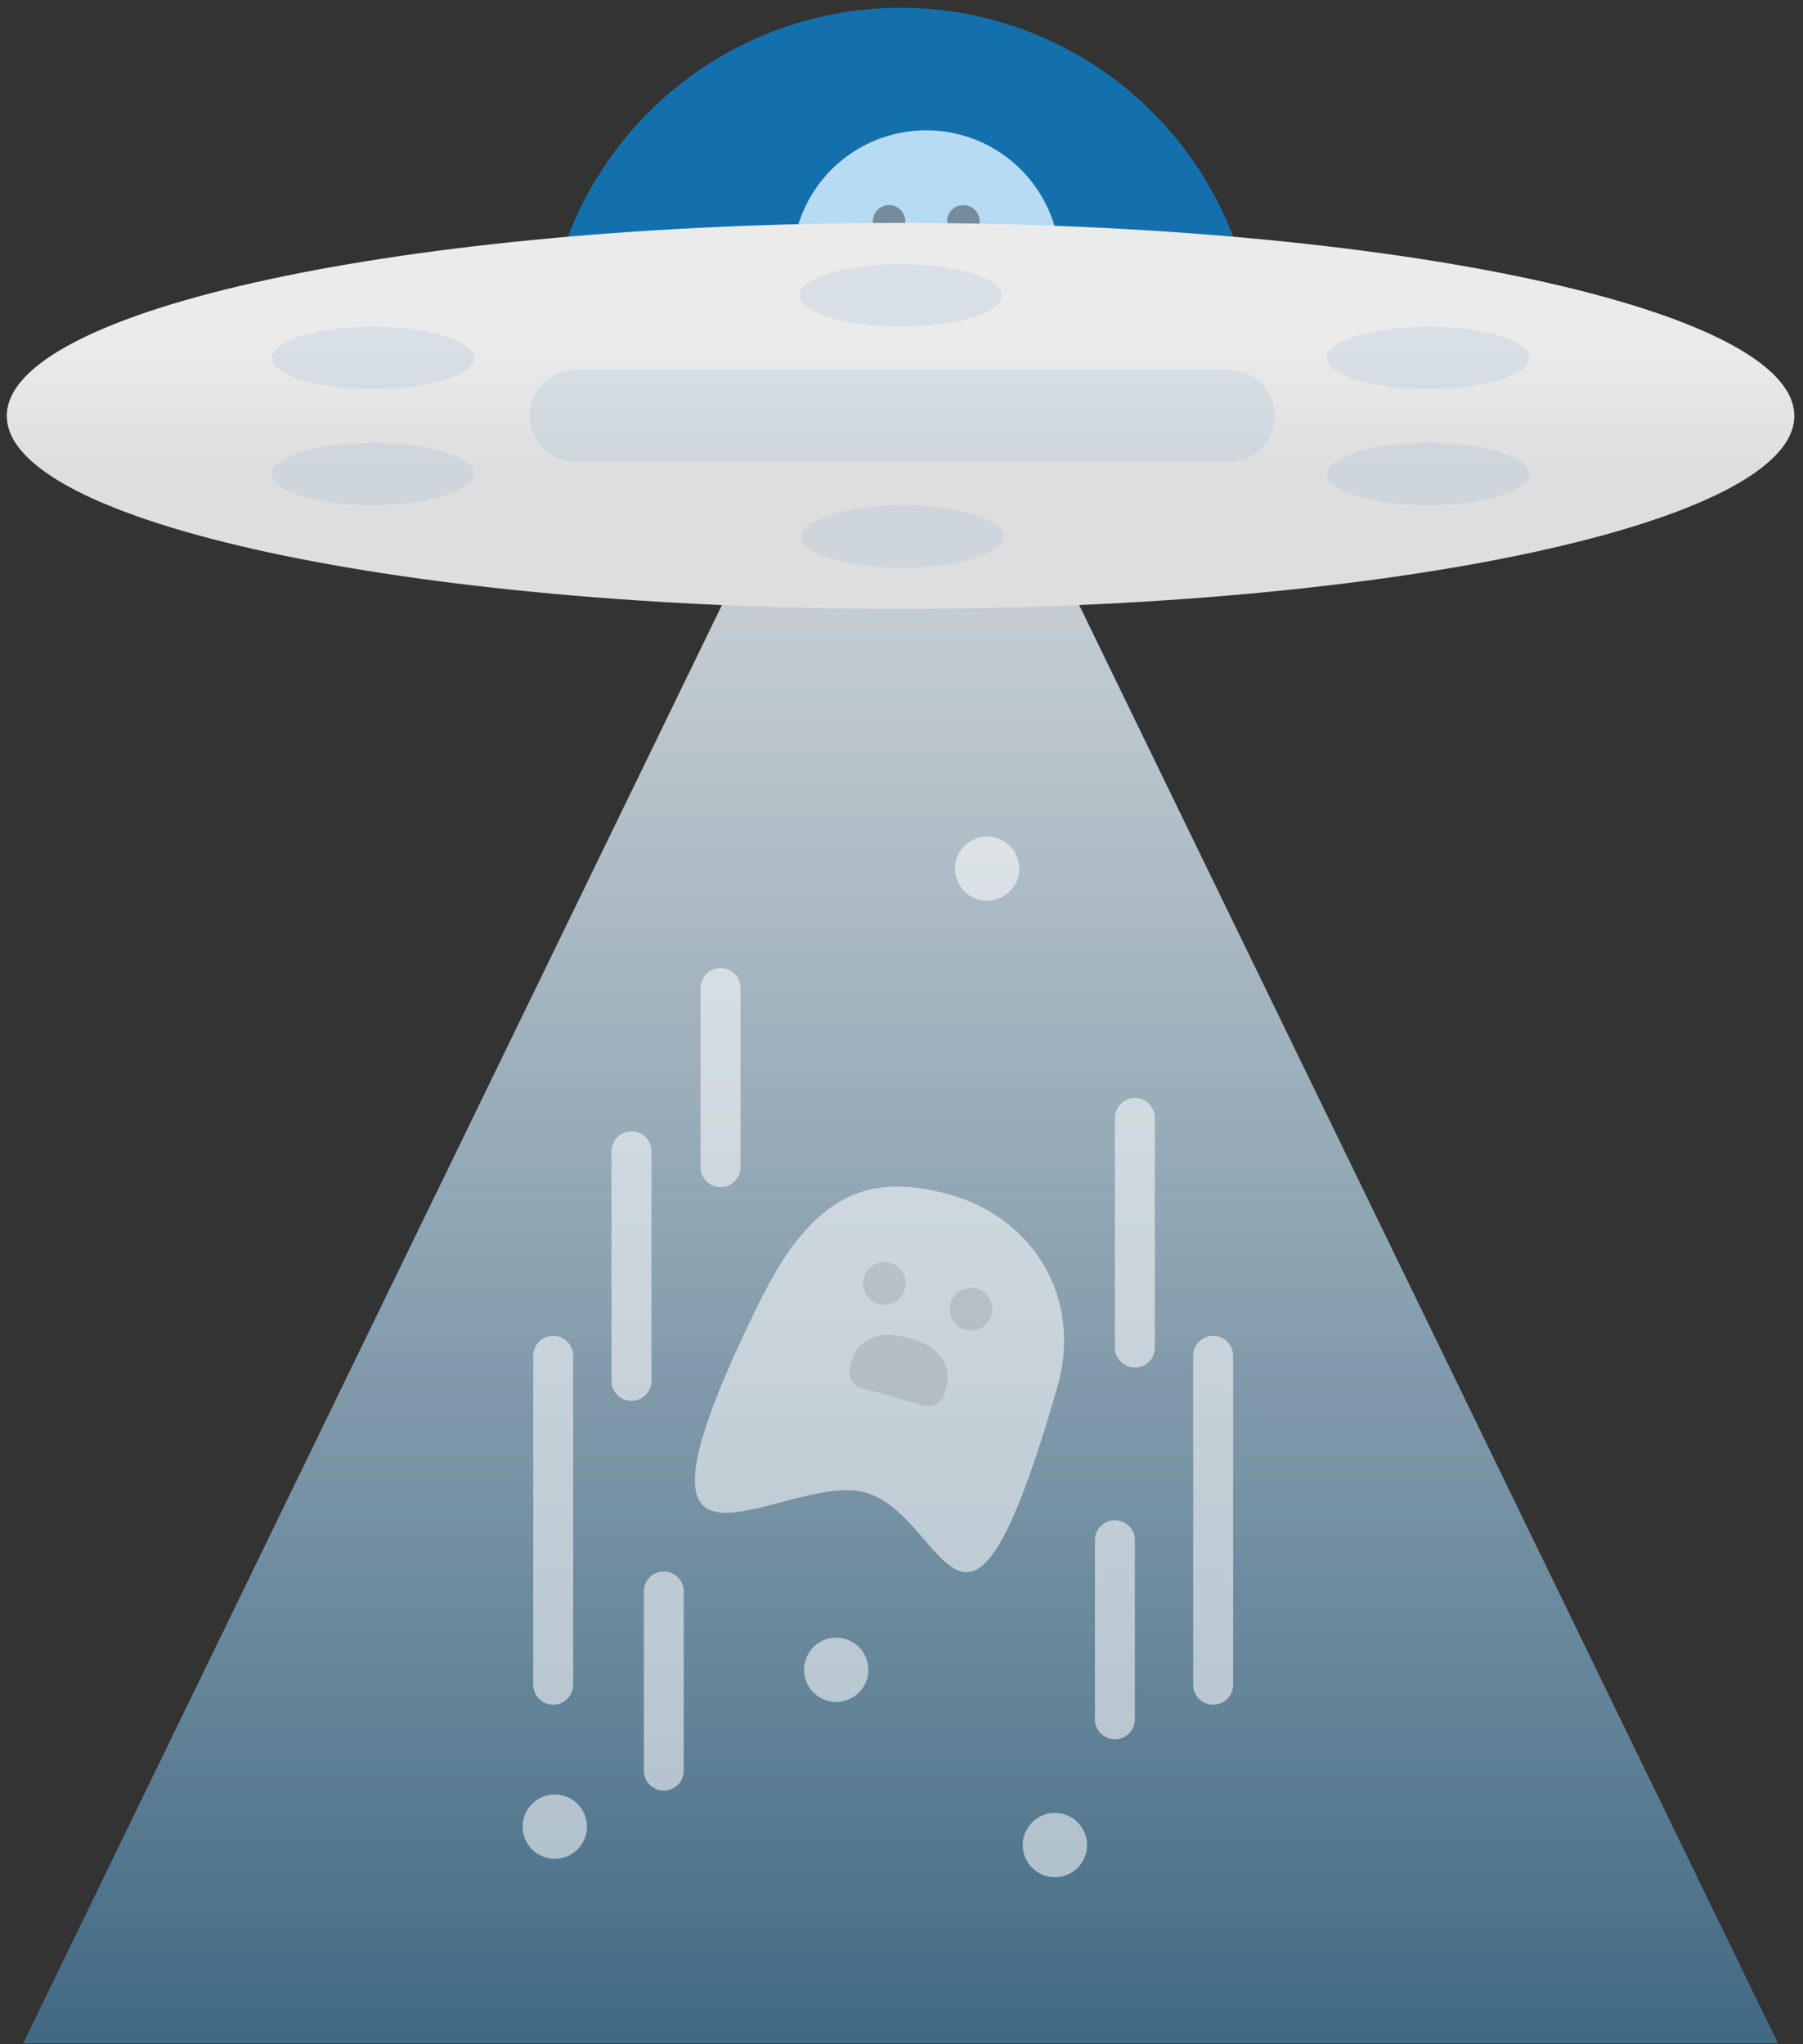 <svg width="202" height="229" viewBox="0 0 202 229" fill="none" xmlns="http://www.w3.org/2000/svg">
<rect x="0" y="0" width="202" height="229" fill="#333333" stroke="none"/>
<path d="M100.895 26.602L199.203 228.925H2.586L100.895 26.602Z" fill="#0099FF" fill-opacity="0.3"/>
<path d="M100.895 26.602L199.203 228.925H2.586L100.895 26.602Z" fill="url(#paint0_linear)"/>
<path d="M140.793 40.77C140.793 30.189 136.589 20.04 129.107 12.558C121.624 5.076 111.476 0.872 100.894 0.872C90.313 0.872 80.164 5.076 72.682 12.558C65.2 20.04 60.996 30.189 60.996 40.77L140.793 40.77Z" fill="#0099FF" fill-opacity="0.6"/>
<path d="M118.471 155.354C108.017 191.687 106.215 169.873 97.011 167.224C87.807 164.576 66.765 182.96 85.141 145.763C91.114 133.672 97.397 131.245 106.601 133.893C115.805 136.542 121.314 145.474 118.471 155.354Z" fill="white" fill-opacity="0.55"/>
<path d="M101.356 144.456C100.979 145.719 99.649 146.437 98.386 146.06C97.123 145.683 96.404 144.353 96.781 143.09C97.159 141.826 98.489 141.108 99.752 141.485C101.015 141.862 101.734 143.192 101.356 144.456Z" fill="black" fill-opacity="0.1"/>
<path d="M111.081 147.359C110.704 148.623 109.374 149.341 108.111 148.964C106.848 148.587 106.129 147.257 106.507 145.993C106.884 144.73 108.214 144.012 109.477 144.389C110.74 144.766 111.459 146.096 111.081 147.359Z" fill="black" fill-opacity="0.1"/>
<path d="M105.83 156.119C105.546 157.138 104.49 157.734 103.471 157.45L96.562 155.527C95.543 155.243 94.947 154.187 95.231 153.168L95.431 152.449C95.651 151.659 96.049 151.017 96.626 150.524C97.203 150.03 97.913 149.724 98.757 149.605C99.601 149.482 100.512 149.554 101.489 149.821L102.166 150.01C103.165 150.288 103.995 150.698 104.655 151.24C105.315 151.778 105.761 152.411 105.993 153.139C106.225 153.862 106.233 154.633 106.016 155.451L105.83 156.119Z" fill="black" fill-opacity="0.1"/>
<path d="M97.134 188.095C96.565 190.001 94.558 191.085 92.652 190.516C90.746 189.946 89.662 187.94 90.231 186.033C90.8 184.127 92.807 183.043 94.713 183.613C96.619 184.182 97.703 186.188 97.134 188.095Z" fill="white" fill-opacity="0.55"/>
<path d="M114.045 98.341C113.476 100.247 111.469 101.331 109.563 100.762C107.656 100.192 106.572 98.186 107.142 96.279C107.711 94.373 109.717 93.289 111.624 93.859C113.53 94.428 114.614 96.434 114.045 98.341Z" fill="white" fill-opacity="0.55"/>
<path d="M65.609 205.668C65.04 207.574 63.033 208.658 61.127 208.089C59.221 207.52 58.137 205.513 58.706 203.607C59.275 201.701 61.282 200.617 63.188 201.186C65.094 201.755 66.178 203.762 65.609 205.668Z" fill="white" fill-opacity="0.55"/>
<path d="M121.638 207.729C121.069 209.636 119.062 210.719 117.156 210.15C115.25 209.581 114.166 207.574 114.735 205.668C115.304 203.762 117.311 202.678 119.217 203.247C121.124 203.816 122.208 205.823 121.638 207.729Z" fill="white" fill-opacity="0.55"/>
<path d="M59.737 151.886C59.737 150.65 60.739 149.647 61.975 149.647C63.212 149.647 64.214 150.65 64.214 151.886V188.736C64.214 189.972 63.212 190.974 61.975 190.974C60.739 190.974 59.737 189.972 59.737 188.736V151.886Z" fill="white" fill-opacity="0.55"/>
<path d="M133.679 151.886C133.679 150.65 134.682 149.647 135.918 149.647C137.154 149.647 138.156 150.65 138.156 151.886V188.736C138.156 189.972 137.154 190.974 135.918 190.974C134.682 190.974 133.679 189.972 133.679 188.736V151.886Z" fill="white" fill-opacity="0.55"/>
<path d="M68.509 128.976C68.509 127.74 69.511 126.738 70.747 126.738C71.984 126.738 72.986 127.74 72.986 128.976V154.697C72.986 155.933 71.984 156.935 70.747 156.935C69.511 156.935 68.509 155.933 68.509 154.697V128.976Z" fill="white" fill-opacity="0.55"/>
<path d="M124.907 125.246C124.907 124.01 125.91 123.008 127.146 123.008C128.382 123.008 129.384 124.01 129.384 125.246V150.967C129.384 152.203 128.382 153.205 127.146 153.205C125.91 153.205 124.907 152.203 124.907 150.967V125.246Z" fill="white" fill-opacity="0.55"/>
<path d="M78.489 110.688C78.489 109.451 79.491 108.449 80.727 108.449C81.964 108.449 82.966 109.451 82.966 110.688V130.753C82.966 131.989 81.964 132.992 80.727 132.992C79.491 132.992 78.489 131.989 78.489 130.753V110.688Z" fill="white" fill-opacity="0.55"/>
<path d="M72.131 178.296C72.131 177.059 73.133 176.057 74.37 176.057C75.606 176.057 76.608 177.059 76.608 178.296V198.361C76.608 199.597 75.606 200.6 74.37 200.6C73.133 200.6 72.131 199.597 72.131 198.361V178.296Z" fill="white" fill-opacity="0.55"/>
<path d="M122.669 172.549C122.669 171.313 123.671 170.311 124.907 170.311C126.144 170.311 127.146 171.313 127.146 172.549V192.615C127.146 193.851 126.144 194.853 124.907 194.853C123.671 194.853 122.669 193.851 122.669 192.615V172.549Z" fill="white" fill-opacity="0.55"/>
<path d="M118.769 29.597C118.769 27.627 118.381 25.677 117.627 23.856C116.873 22.036 115.768 20.383 114.375 18.99C112.982 17.596 111.328 16.491 109.508 15.738C107.688 14.984 105.737 14.596 103.767 14.596C101.797 14.596 99.846 14.984 98.026 15.738C96.206 16.491 94.552 17.596 93.159 18.99C91.766 20.383 90.662 22.036 89.908 23.856C89.154 25.677 88.766 27.627 88.766 29.597L118.769 29.597Z" fill="#B6DBF3"/>
<path d="M101.428 24.795C101.428 25.8 100.614 26.615 99.609 26.615C98.604 26.615 97.789 25.8 97.789 24.795C97.789 23.79 98.604 22.976 99.609 22.976C100.614 22.976 101.428 23.79 101.428 24.795Z" fill="black" fill-opacity="0.36"/>
<path d="M109.75 24.795C109.75 25.8 108.935 26.615 107.93 26.615C106.925 26.615 106.11 25.8 106.11 24.795C106.11 23.79 106.925 22.976 107.93 22.976C108.935 22.976 109.75 23.79 109.75 24.795Z" fill="black" fill-opacity="0.36"/>
<path d="M201.026 46.595C201.026 58.537 156.195 68.217 100.894 68.217C45.592 68.217 0.762 58.537 0.762 46.595C0.762 34.653 45.592 24.973 100.894 24.973C156.195 24.973 201.026 34.653 201.026 46.595Z" fill="url(#paint1_linear)"/>
<path d="M59.355 46.595C59.355 43.752 61.66 41.447 64.503 41.447H137.683C140.526 41.447 142.831 43.752 142.831 46.595C142.831 49.438 140.526 51.743 137.683 51.743H64.503C61.66 51.743 59.355 49.438 59.355 46.595Z" fill="#9ABBD1" fill-opacity="0.24"/>
<path d="M112.258 33.092C112.258 35.023 107.177 36.588 100.909 36.588C94.641 36.588 89.56 35.023 89.56 33.092C89.56 31.162 94.641 29.597 100.909 29.597C107.177 29.597 112.258 31.162 112.258 33.092Z" fill="#9ABBD1" fill-opacity="0.24"/>
<path d="M53.128 40.099C53.128 42.03 48.047 43.595 41.779 43.595C35.511 43.595 30.43 42.03 30.43 40.099C30.43 38.168 35.511 36.603 41.779 36.603C48.047 36.603 53.128 38.168 53.128 40.099Z" fill="#9ABBD1" fill-opacity="0.24"/>
<path d="M53.128 53.091C53.128 55.022 48.047 56.587 41.779 56.587C35.511 56.587 30.43 55.022 30.43 53.091C30.43 51.16 35.511 49.595 41.779 49.595C48.047 49.595 53.128 51.16 53.128 53.091Z" fill="#9ABBD1" fill-opacity="0.24"/>
<path d="M112.442 60.098C112.442 62.029 107.361 63.594 101.093 63.594C94.825 63.594 89.744 62.029 89.744 60.098C89.744 58.167 94.825 56.602 101.093 56.602C107.361 56.602 112.442 58.167 112.442 60.098Z" fill="#9ABBD1" fill-opacity="0.24"/>
<path d="M171.359 53.091C171.359 55.022 166.278 56.587 160.01 56.587C153.742 56.587 148.661 55.022 148.661 53.091C148.661 51.16 153.742 49.595 160.01 49.595C166.278 49.595 171.359 51.16 171.359 53.091Z" fill="#9ABBD1" fill-opacity="0.24"/>
<path d="M171.359 40.099C171.359 42.03 166.278 43.595 160.01 43.595C153.742 43.595 148.661 42.03 148.661 40.099C148.661 38.168 153.742 36.603 160.01 36.603C166.278 36.603 171.359 38.168 171.359 40.099Z" fill="#9ABBD1" fill-opacity="0.24"/>
<defs>
<linearGradient id="paint0_linear" x1="100.895" y1="26.602" x2="100.895" y2="296.366" gradientUnits="userSpaceOnUse">
<stop stop-color="#E1E1E1"/>
<stop offset="0.868" stop-color="white" stop-opacity="0"/>
</linearGradient>
<linearGradient id="paint1_linear" x1="100.894" y1="24.973" x2="100.894" y2="68.217" gradientUnits="userSpaceOnUse">
<stop offset="0.311" stop-color="#EBEBEB"/>
<stop offset="0.638" stop-color="#DEDEDE"/>
<stop offset="0.888" stop-color="#DEDEDE"/>
</linearGradient>
</defs>
</svg>
